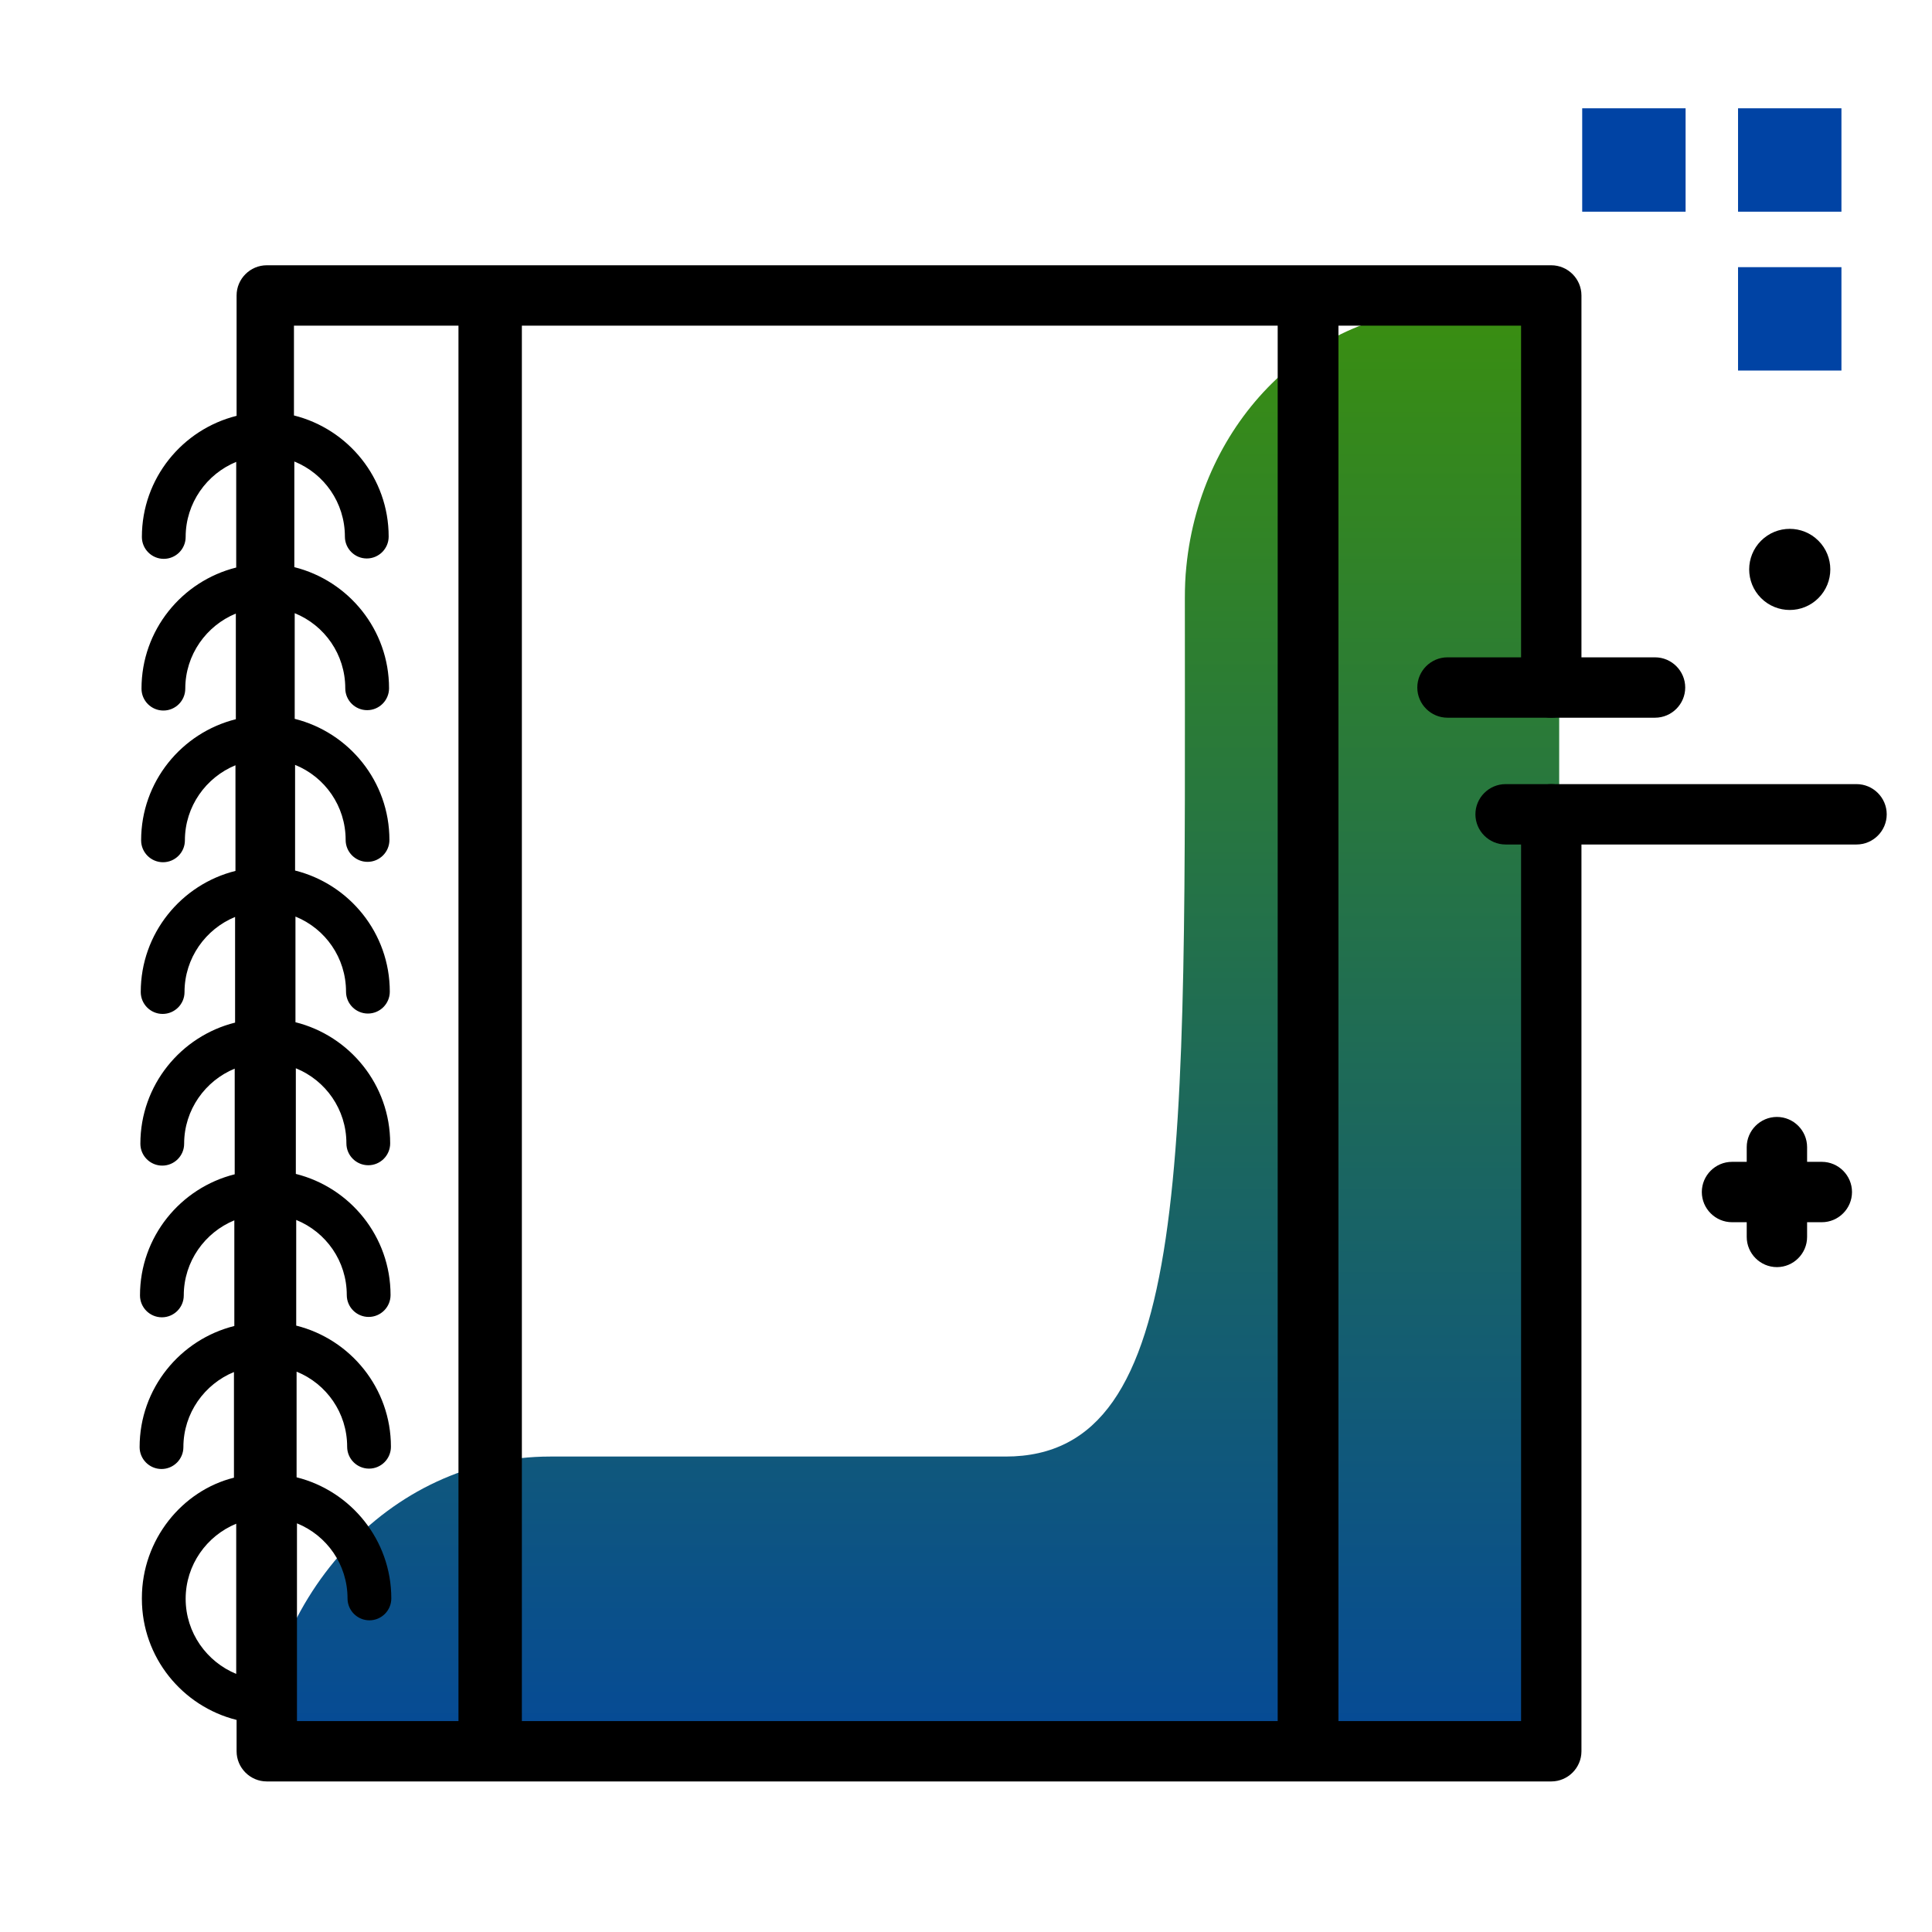 <svg version="1.1" id="Layer_1" xmlns="http://www.w3.org/2000/svg" xmlns:xlink="http://www.w3.org/1999/xlink" x="0px" y="0px" viewBox="0 0 512 512" enable-background="new 0 0 512 512" xml:space="preserve">
<linearGradient id="SVGID_1_" gradientUnits="userSpaceOnUse" x1="240.886" y1="501.3" x2="240.886" y2="33.965" class="gradient-element">
	<stop offset="0" class="primary-color-gradient" style="stop-color: #0043A4"></stop>
	<stop offset="1" class="secondary-color-gradient" style="stop-color: #409700"></stop>
</linearGradient>
<path fill="url(#SVGID_1_)" d="M314.4,150.1c3.8-38.4,33.5-68.2,69.5-68.2h29.3V468H68.5v2.8c0-46.8,34.6-84.8,77.3-84.8h120.7
	c49.8,0,47.5-78.6,47.5-226.6v-0.8C314,155.7,314.1,152.9,314.4,150.1z"></path>
<path d="M411.1,190.2c4.4,0,8-3.6,8-8V78.3c0-4.4-3.6-8-8-8H70.7c-4.4,0-8,3.6-8,8v31.9c-14.4,3.6-25.1,16.6-25.1,32.1
	c0,3.2,2.6,5.8,5.8,5.8s5.8-2.6,5.8-5.8c0-9,5.6-16.7,13.4-19.9v28c-14.4,3.6-25.1,16.6-25.1,32.1c0,3.2,2.6,5.8,5.8,5.8
	s5.8-2.6,5.8-5.8c0-9,5.6-16.7,13.4-19.9v28c-14.4,3.6-25.1,16.6-25.1,32.1c0,3.2,2.6,5.8,5.8,5.8s5.8-2.6,5.8-5.8
	c0-9,5.6-16.7,13.4-19.9v28c-14.4,3.6-25.1,16.6-25.1,32.1c0,3.2,2.6,5.8,5.8,5.8s5.8-2.6,5.8-5.8c0-9,5.6-16.7,13.4-19.9v28
	c-14.4,3.6-25.1,16.6-25.1,32.1c0,3.2,2.6,5.8,5.8,5.8s5.8-2.6,5.8-5.8c0-9,5.6-16.7,13.4-19.9v28c-14.4,3.6-25.1,16.6-25.1,32.1
	c0,3.2,2.6,5.8,5.8,5.8s5.8-2.6,5.8-5.8c0-9,5.6-16.7,13.4-19.9v28c-14.4,3.6-25.1,16.6-25.1,32.1c0,3.2,2.6,5.8,5.8,5.8
	s5.8-2.6,5.8-5.8c0-9,5.6-16.7,13.4-19.9v28C48.3,395,37.6,408,37.6,423.5c0,0,0,0,0,0.1c0,0,0,0.1,0,0.1
	c0,15.5,10.7,28.5,25.1,32.1v8.3c0,4.4,3.6,8,8,8h340.4c4.4,0,8-3.6,8-8V215.8c0-4.4-3.6-8-8-8s-8,3.6-8,8v240.3h-48.4V86.3h48.4
	v95.9C403.1,186.6,406.7,190.2,411.1,190.2z M49.2,423.7c0-9,5.6-16.7,13.4-19.9v39.8C54.8,440.4,49.2,432.7,49.2,423.7z
	 M122.3,456.1H78.7v-52.4c7.9,3.2,13.4,10.9,13.4,19.9c0,3.2,2.6,5.8,5.8,5.8s5.8-2.6,5.8-5.8c0-15.5-10.7-28.5-25.1-32.1v-28
	c7.9,3.2,13.4,10.9,13.4,19.9c0,3.2,2.6,5.8,5.8,5.8s5.8-2.6,5.8-5.8c0-15.5-10.7-28.5-25.1-32.1v-28c7.9,3.2,13.4,10.9,13.4,19.9
	c0,3.2,2.6,5.8,5.8,5.8s5.8-2.6,5.8-5.8c0-15.5-10.7-28.5-25.1-32.1v-28c7.9,3.2,13.4,10.9,13.4,19.9c0,3.2,2.6,5.8,5.8,5.8
	s5.8-2.6,5.8-5.8c0-15.5-10.7-28.5-25.1-32.1v-28c7.9,3.2,13.4,10.9,13.4,19.9c0,3.2,2.6,5.8,5.8,5.8s5.8-2.6,5.8-5.8
	c0-15.5-10.7-28.5-25.1-32.1v-28c7.9,3.2,13.4,10.9,13.4,19.9c0,3.2,2.6,5.8,5.8,5.8s5.8-2.6,5.8-5.8c0-15.5-10.7-28.5-25.1-32.1
	v-28c7.9,3.2,13.4,10.9,13.4,19.9c0,3.2,2.6,5.8,5.8,5.8s5.8-2.6,5.8-5.8c0-15.5-10.7-28.5-25.1-32.1v-28
	c7.9,3.2,13.4,10.9,13.4,19.9c0,3.2,2.6,5.8,5.8,5.8s5.8-2.6,5.8-5.8c0-15.5-10.7-28.5-25.1-32.1V86.3h43.6V456.1z M338.6,456.1
	H138.3V86.3h200.3V456.1z"></path>
<path fill="#0043A4" class="primary-color" d="M419.3,28.7h27.4v27.4h-27.4V28.7z M488,56.1V28.7h-27.4v27.4H488z M488,98.3V70.8h-27.4v27.4H488z"></path>
<path d="M438.6,190.2h-55c-4.4,0-8-3.6-8-8s3.6-8,8-8h55c4.4,0,8,3.6,8,8S443,190.2,438.6,190.2z M492,207.8H399c-4.4,0-8,3.6-8,8
	s3.6,8,8,8H492c4.4,0,8-3.6,8-8S496.4,207.8,492,207.8z M481.9,158.5c4.2-4.2,4.2-11,0-15.2c-4.2-4.2-11-4.2-15.2,0s-4.2,11,0,15.2
	C470.9,162.7,477.7,162.7,481.9,158.5z M482.8,307.9h-3.9V304c0-4.4-3.6-8-8-8s-8,3.6-8,8v3.9H459c-4.4,0-8,3.6-8,8s3.6,8,8,8h3.9
	v3.9c0,4.4,3.6,8,8,8s8-3.6,8-8v-3.9h3.9c4.4,0,8-3.6,8-8S487.2,307.9,482.8,307.9z"></path>
</svg>